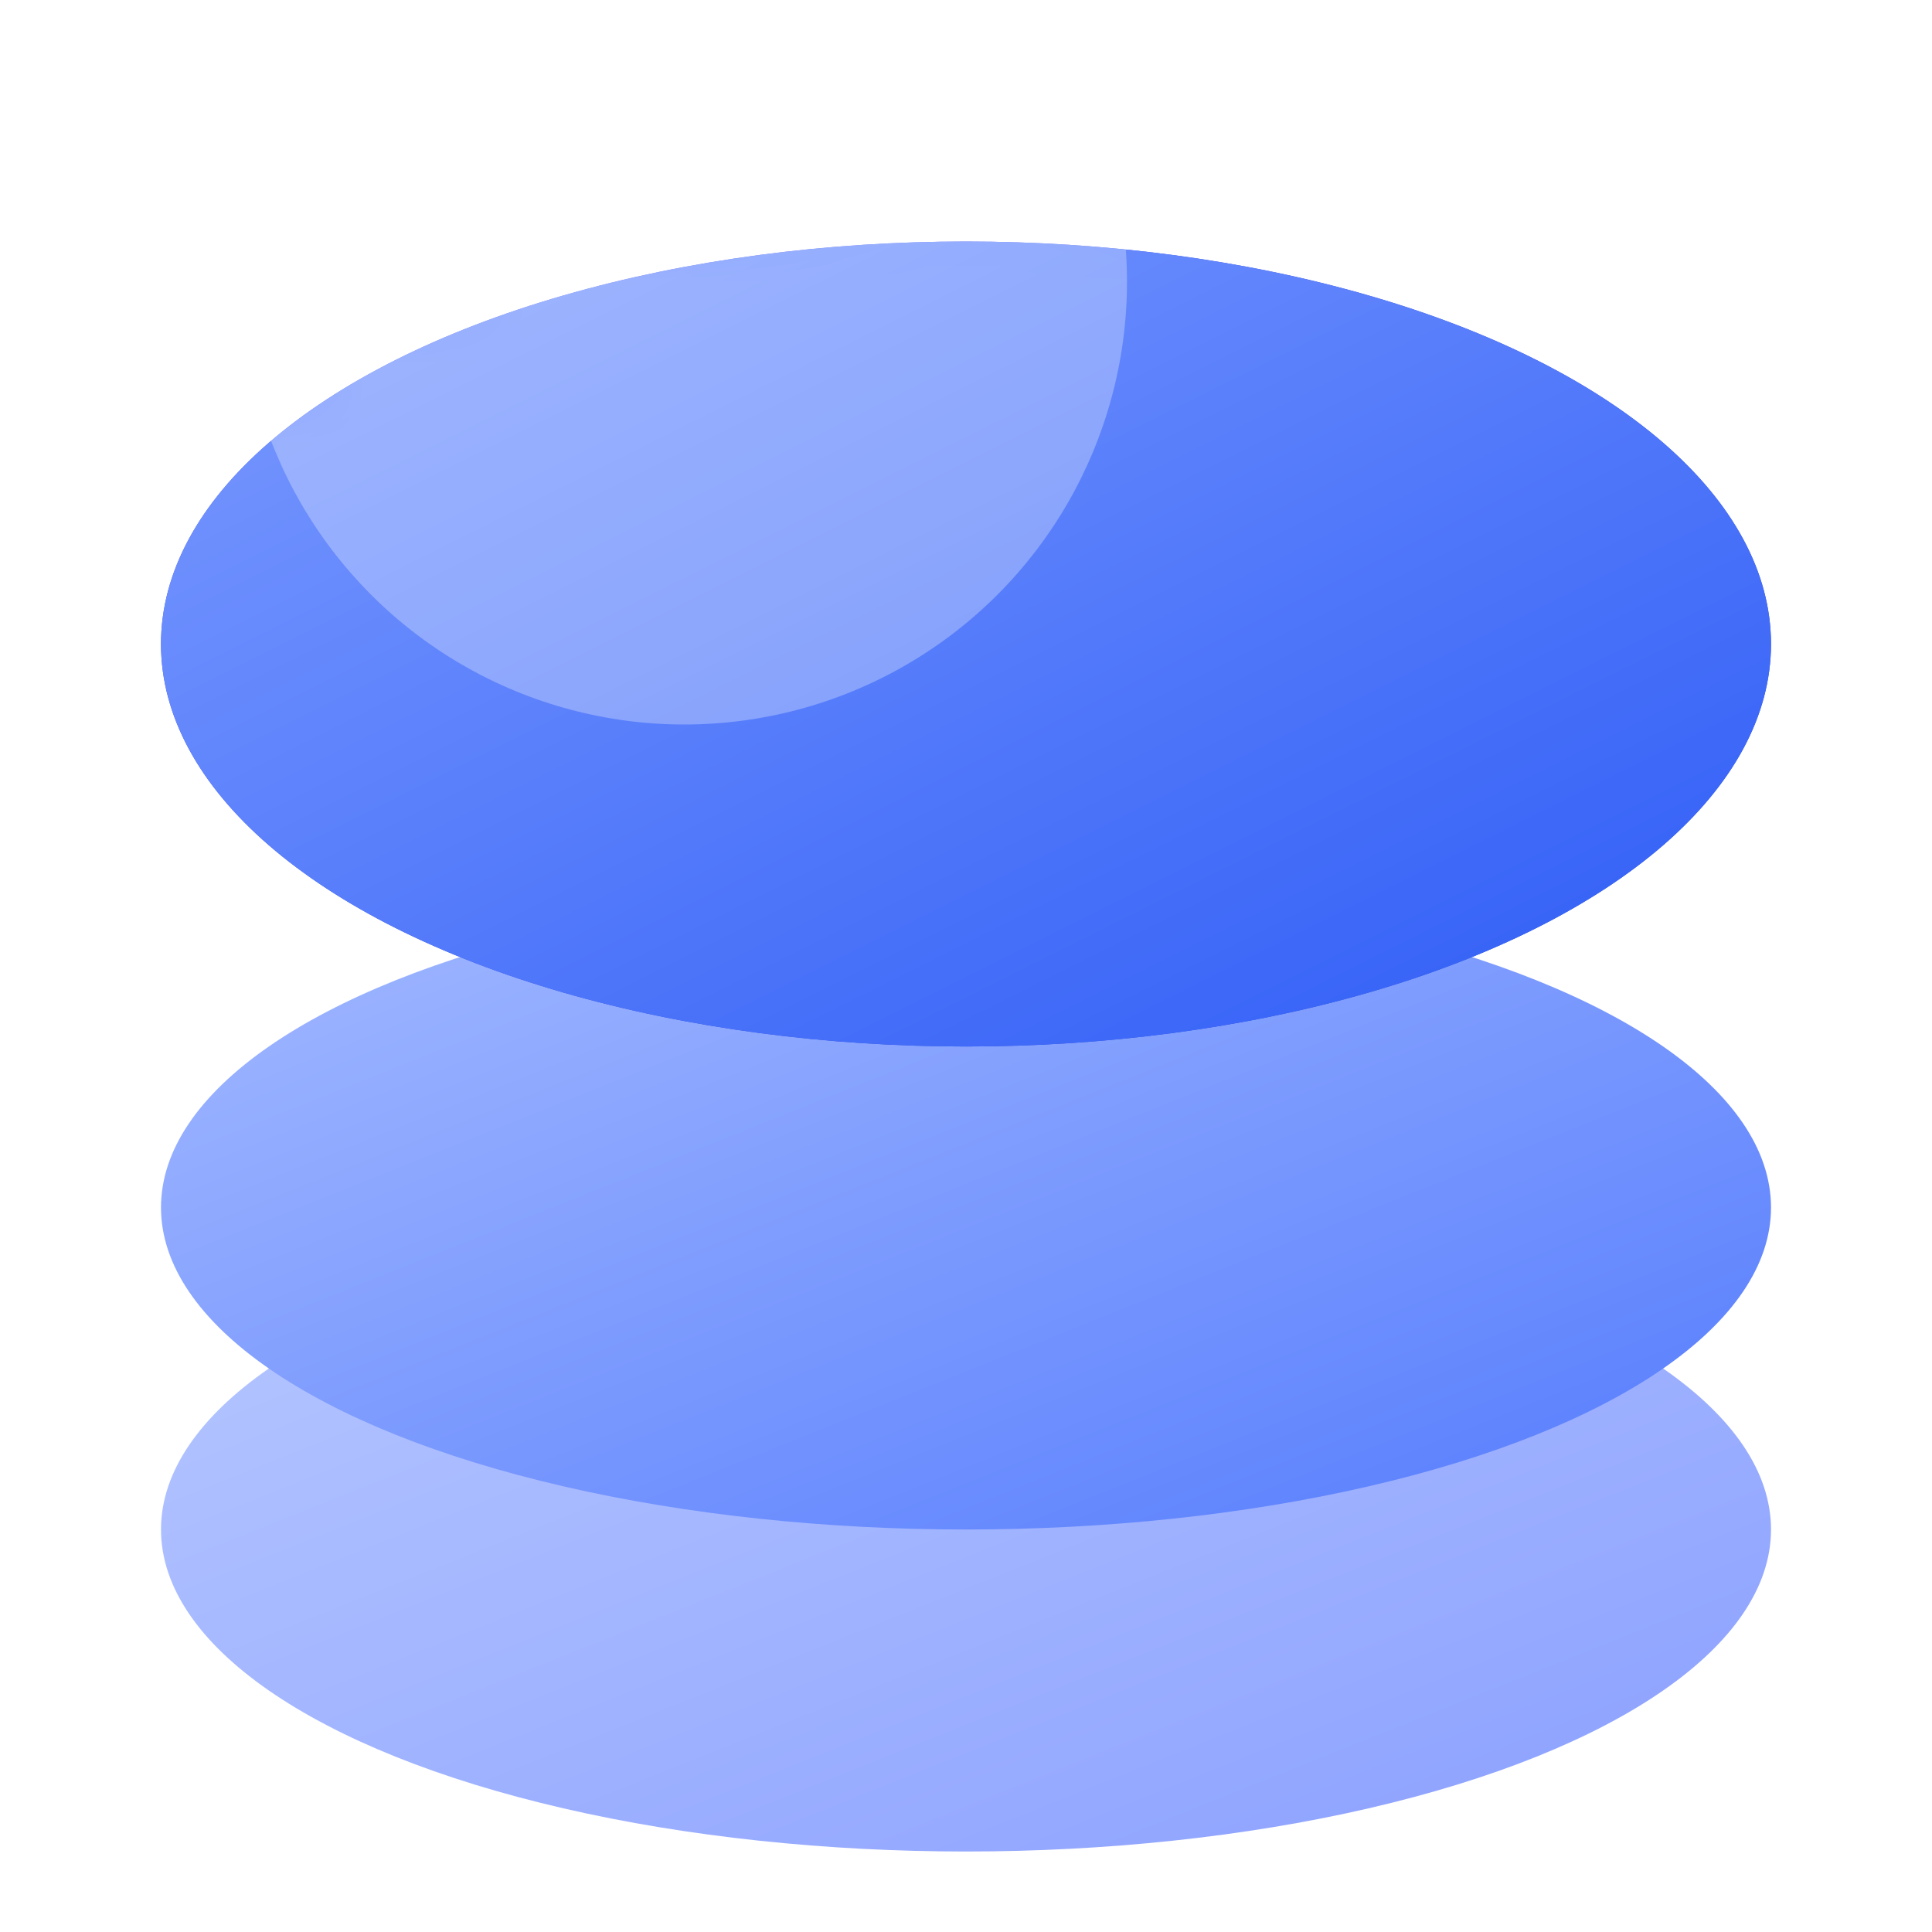 <svg width="24" height="24" viewBox="0 0 24 24" fill="none" xmlns="http://www.w3.org/2000/svg">
<g filter="url(#filter0_di_302_7806)">
<ellipse cx="12" cy="17" rx="10" ry="4" fill="url(#paint0_linear_302_7806)"/>
</g>
<g filter="url(#filter1_di_302_7806)">
<ellipse cx="12" cy="13" rx="10" ry="4" fill="url(#paint1_linear_302_7806)"/>
</g>
<ellipse cx="12" cy="8" rx="10" ry="5" fill="url(#paint2_linear_302_7806)"/>
<g filter="url(#filter2_i_302_7806)">
<ellipse cx="12" cy="7" rx="10" ry="5" fill="url(#paint3_linear_302_7806)"/>
</g>
<mask id="mask0_302_7806" style="mask-type:luminance" maskUnits="userSpaceOnUse" x="2" y="2" width="20" height="10">
<ellipse cx="12" cy="7" rx="10" ry="5" fill="white"/>
</mask>
<g mask="url(#mask0_302_7806)">
<g opacity="0.3" filter="url(#filter3_f_302_7806)">
<circle cx="8.5" cy="3.5" r="5.5" fill="white"/>
</g>
</g>
<defs>
<filter id="filter0_di_302_7806" x="2" y="13" width="20" height="9" filterUnits="userSpaceOnUse" color-interpolation-filters="sRGB">
<feFlood flood-opacity="0" result="BackgroundImageFix"/>
<feColorMatrix in="SourceAlpha" type="matrix" values="0 0 0 0 0 0 0 0 0 0 0 0 0 0 0 0 0 0 127 0" result="hardAlpha"/>
<feOffset dy="1"/>
<feColorMatrix type="matrix" values="0 0 0 0 0.356 0 0 0 0 0.515 0 0 0 0 1 0 0 0 1 0"/>
<feBlend mode="normal" in2="BackgroundImageFix" result="effect1_dropShadow_302_7806"/>
<feBlend mode="normal" in="SourceGraphic" in2="effect1_dropShadow_302_7806" result="shape"/>
<feColorMatrix in="SourceAlpha" type="matrix" values="0 0 0 0 0 0 0 0 0 0 0 0 0 0 0 0 0 0 127 0" result="hardAlpha"/>
<feOffset dy="1"/>
<feGaussianBlur stdDeviation="1.5"/>
<feComposite in2="hardAlpha" operator="arithmetic" k2="-1" k3="1"/>
<feColorMatrix type="matrix" values="0 0 0 0 0.282 0 0 0 0 0.445 0 0 0 0 0.986 0 0 0 0.638 0"/>
<feBlend mode="normal" in2="shape" result="effect2_innerShadow_302_7806"/>
</filter>
<filter id="filter1_di_302_7806" x="2" y="9" width="20" height="9" filterUnits="userSpaceOnUse" color-interpolation-filters="sRGB">
<feFlood flood-opacity="0" result="BackgroundImageFix"/>
<feColorMatrix in="SourceAlpha" type="matrix" values="0 0 0 0 0 0 0 0 0 0 0 0 0 0 0 0 0 0 127 0" result="hardAlpha"/>
<feOffset dy="1"/>
<feColorMatrix type="matrix" values="0 0 0 0 0.263 0 0 0 0 0.445 0 0 0 0 1 0 0 0 1 0"/>
<feBlend mode="normal" in2="BackgroundImageFix" result="effect1_dropShadow_302_7806"/>
<feBlend mode="normal" in="SourceGraphic" in2="effect1_dropShadow_302_7806" result="shape"/>
<feColorMatrix in="SourceAlpha" type="matrix" values="0 0 0 0 0 0 0 0 0 0 0 0 0 0 0 0 0 0 127 0" result="hardAlpha"/>
<feOffset dy="1"/>
<feGaussianBlur stdDeviation="1.5"/>
<feComposite in2="hardAlpha" operator="arithmetic" k2="-1" k3="1"/>
<feColorMatrix type="matrix" values="0 0 0 0 0.319 0 0 0 0 0.477 0 0 0 0 1 0 0 0 0.892 0"/>
<feBlend mode="normal" in2="shape" result="effect2_innerShadow_302_7806"/>
</filter>
<filter id="filter2_i_302_7806" x="2" y="2" width="20" height="11" filterUnits="userSpaceOnUse" color-interpolation-filters="sRGB">
<feFlood flood-opacity="0" result="BackgroundImageFix"/>
<feBlend mode="normal" in="SourceGraphic" in2="BackgroundImageFix" result="shape"/>
<feColorMatrix in="SourceAlpha" type="matrix" values="0 0 0 0 0 0 0 0 0 0 0 0 0 0 0 0 0 0 127 0" result="hardAlpha"/>
<feOffset dy="1"/>
<feGaussianBlur stdDeviation="1.5"/>
<feComposite in2="hardAlpha" operator="arithmetic" k2="-1" k3="1"/>
<feColorMatrix type="matrix" values="0 0 0 0 0.198 0 0 0 0 0.384 0 0 0 0 1 0 0 0 1 0"/>
<feBlend mode="normal" in2="shape" result="effect1_innerShadow_302_7806"/>
</filter>
<filter id="filter3_f_302_7806" x="-5.155" y="-10.155" width="27.31" height="27.31" filterUnits="userSpaceOnUse" color-interpolation-filters="sRGB">
<feFlood flood-opacity="0" result="BackgroundImageFix"/>
<feBlend mode="normal" in="SourceGraphic" in2="BackgroundImageFix" result="shape"/>
<feGaussianBlur stdDeviation="4.077" result="effect1_foregroundBlur_302_7806"/>
</filter>
<linearGradient id="paint0_linear_302_7806" x1="-7.868" y1="16.979" x2="-2.402" y2="30.644" gradientUnits="userSpaceOnUse">
<stop stop-color="#B7C8FF"/>
<stop offset="1" stop-color="#8A9FFF"/>
</linearGradient>
<linearGradient id="paint1_linear_302_7806" x1="-7.868" y1="12.979" x2="-2.402" y2="26.644" gradientUnits="userSpaceOnUse">
<stop stop-color="#A4BAFF"/>
<stop offset="1" stop-color="#547BFD"/>
</linearGradient>
<linearGradient id="paint2_linear_302_7806" x1="-7.908" y1="7.993" x2="0.05" y2="23.91" gradientUnits="userSpaceOnUse">
<stop stop-color="#5454FF"/>
<stop offset="1" stop-color="#214DCF"/>
</linearGradient>
<linearGradient id="paint3_linear_302_7806" x1="-7.865" y1="6.972" x2="0.059" y2="22.818" gradientUnits="userSpaceOnUse">
<stop stop-color="#7C9BFF"/>
<stop offset="1" stop-color="#2E5CF6"/>
</linearGradient>
</defs>
</svg>
